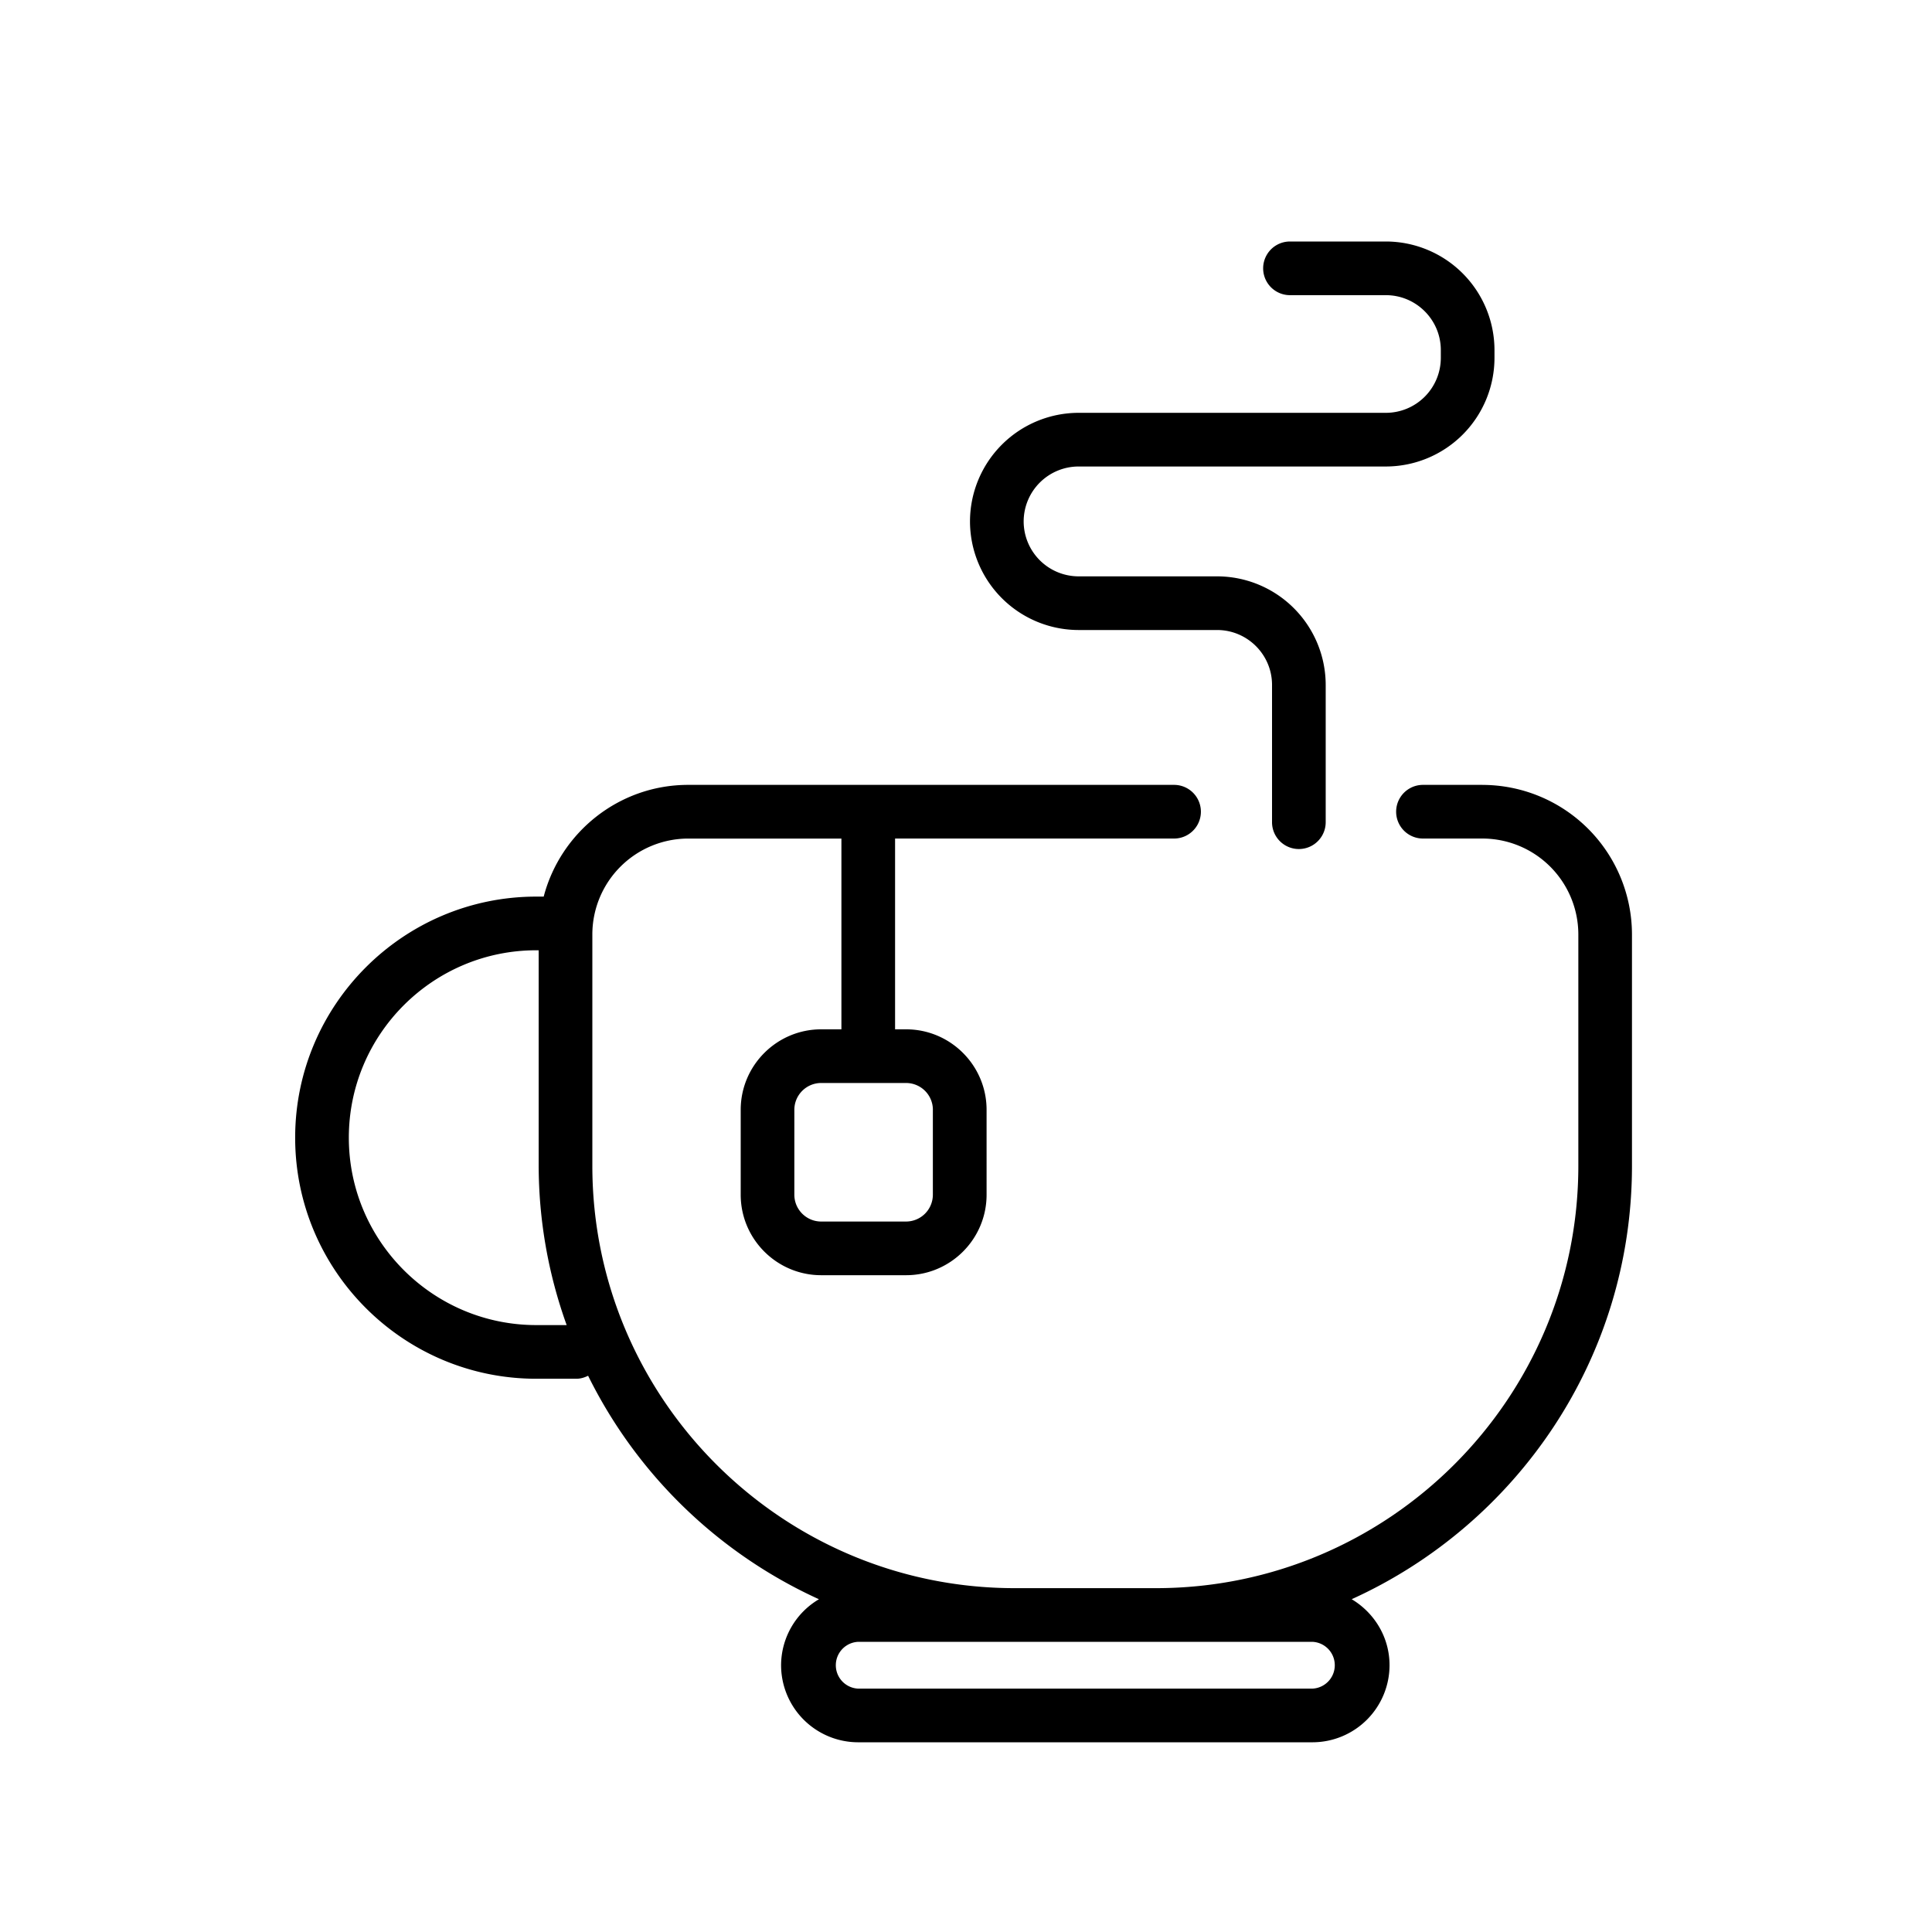 <?xml version="1.0" standalone="no"?><!DOCTYPE svg PUBLIC "-//W3C//DTD SVG 1.1//EN" "http://www.w3.org/Graphics/SVG/1.1/DTD/svg11.dtd"><svg t="1687266020441" viewBox="0 0 1024 1024" version="1.1" xmlns="http://www.w3.org/2000/svg" p-id="16761" xmlns:xlink="http://www.w3.org/1999/xlink" width="200" height="200"><path d="M571.676 333.924h73.415c16.057 0 29.113 13.056 29.113 29.113v72.747a14.222 14.222 0 1 0 28.444 0v-72.747a57.614 57.614 0 0 0-57.557-57.557h-73.415a29.156 29.156 0 0 1-29.113-29.113 29.156 29.156 0 0 1 29.113-29.113h162.873a57.614 57.614 0 0 0 57.557-57.557v-4.139A57.628 57.628 0 0 0 734.549 128h-50.83a14.222 14.222 0 0 0 0 28.444h50.83c16.057 0 29.113 13.056 29.113 29.113v4.124a29.141 29.141 0 0 1-29.113 29.127H571.676a57.628 57.628 0 0 0-57.557 57.557 57.628 57.628 0 0 0 57.557 57.557" fill="#000000" p-id="16762"></path><path d="M695.637 870.201a12.416 12.416 0 0 1 0 24.804H454.827a12.416 12.416 0 0 1 0-24.804H695.637zM284.231 702.322c-54.77 0-99.342-44.558-99.342-99.328 0-54.784 44.572-99.328 99.342-99.328h1.28v114.233a250.311 250.311 0 0 0 14.834 84.423h-16.114z m210.204-114.091v44.985a14.222 14.222 0 0 1-14.222 14.222h-44.971c-7.836 0-14.222-6.372-14.222-14.222V588.231c0-7.851 6.386-14.222 14.222-14.222h44.985a14.222 14.222 0 0 1 14.222 14.222z m291.271-172.231H754.204a14.222 14.222 0 0 0 0 28.444h31.531a50.873 50.873 0 0 1 50.816 50.83v122.624c0 123.42-100.423 223.858-223.858 223.858h-74.88c-123.42 0-223.858-100.437-223.858-223.858v-122.624a50.859 50.859 0 0 1 50.816-50.816h81.195v101.106h-10.709c-23.524 0-42.667 19.143-42.667 42.667v44.985c0 23.524 19.143 42.667 42.667 42.667h44.985c23.538 0 42.667-19.143 42.667-42.667V588.231c0-23.524-19.129-42.667-42.667-42.667h-5.831v-101.12h147.868a14.222 14.222 0 1 0 0-28.444H364.757c-36.764 0-67.669 25.216-76.587 59.221h-3.94c-70.457 0-127.787 57.316-127.787 127.772s57.316 127.772 127.787 127.772h21.248c2.276 0 4.338-0.654 6.229-1.593a253.582 253.582 0 0 0 122.354 118.457 40.732 40.732 0 0 0-20.068 34.972 40.889 40.889 0 0 0 40.846 40.846h240.782a40.889 40.889 0 0 0 40.86-40.846c0-14.905-8.107-27.847-20.068-34.987 87.467-39.652 148.565-127.602 148.565-229.717v-122.624a79.36 79.36 0 0 0-79.26-79.26z" fill="#000000" p-id="16763"></path></svg>